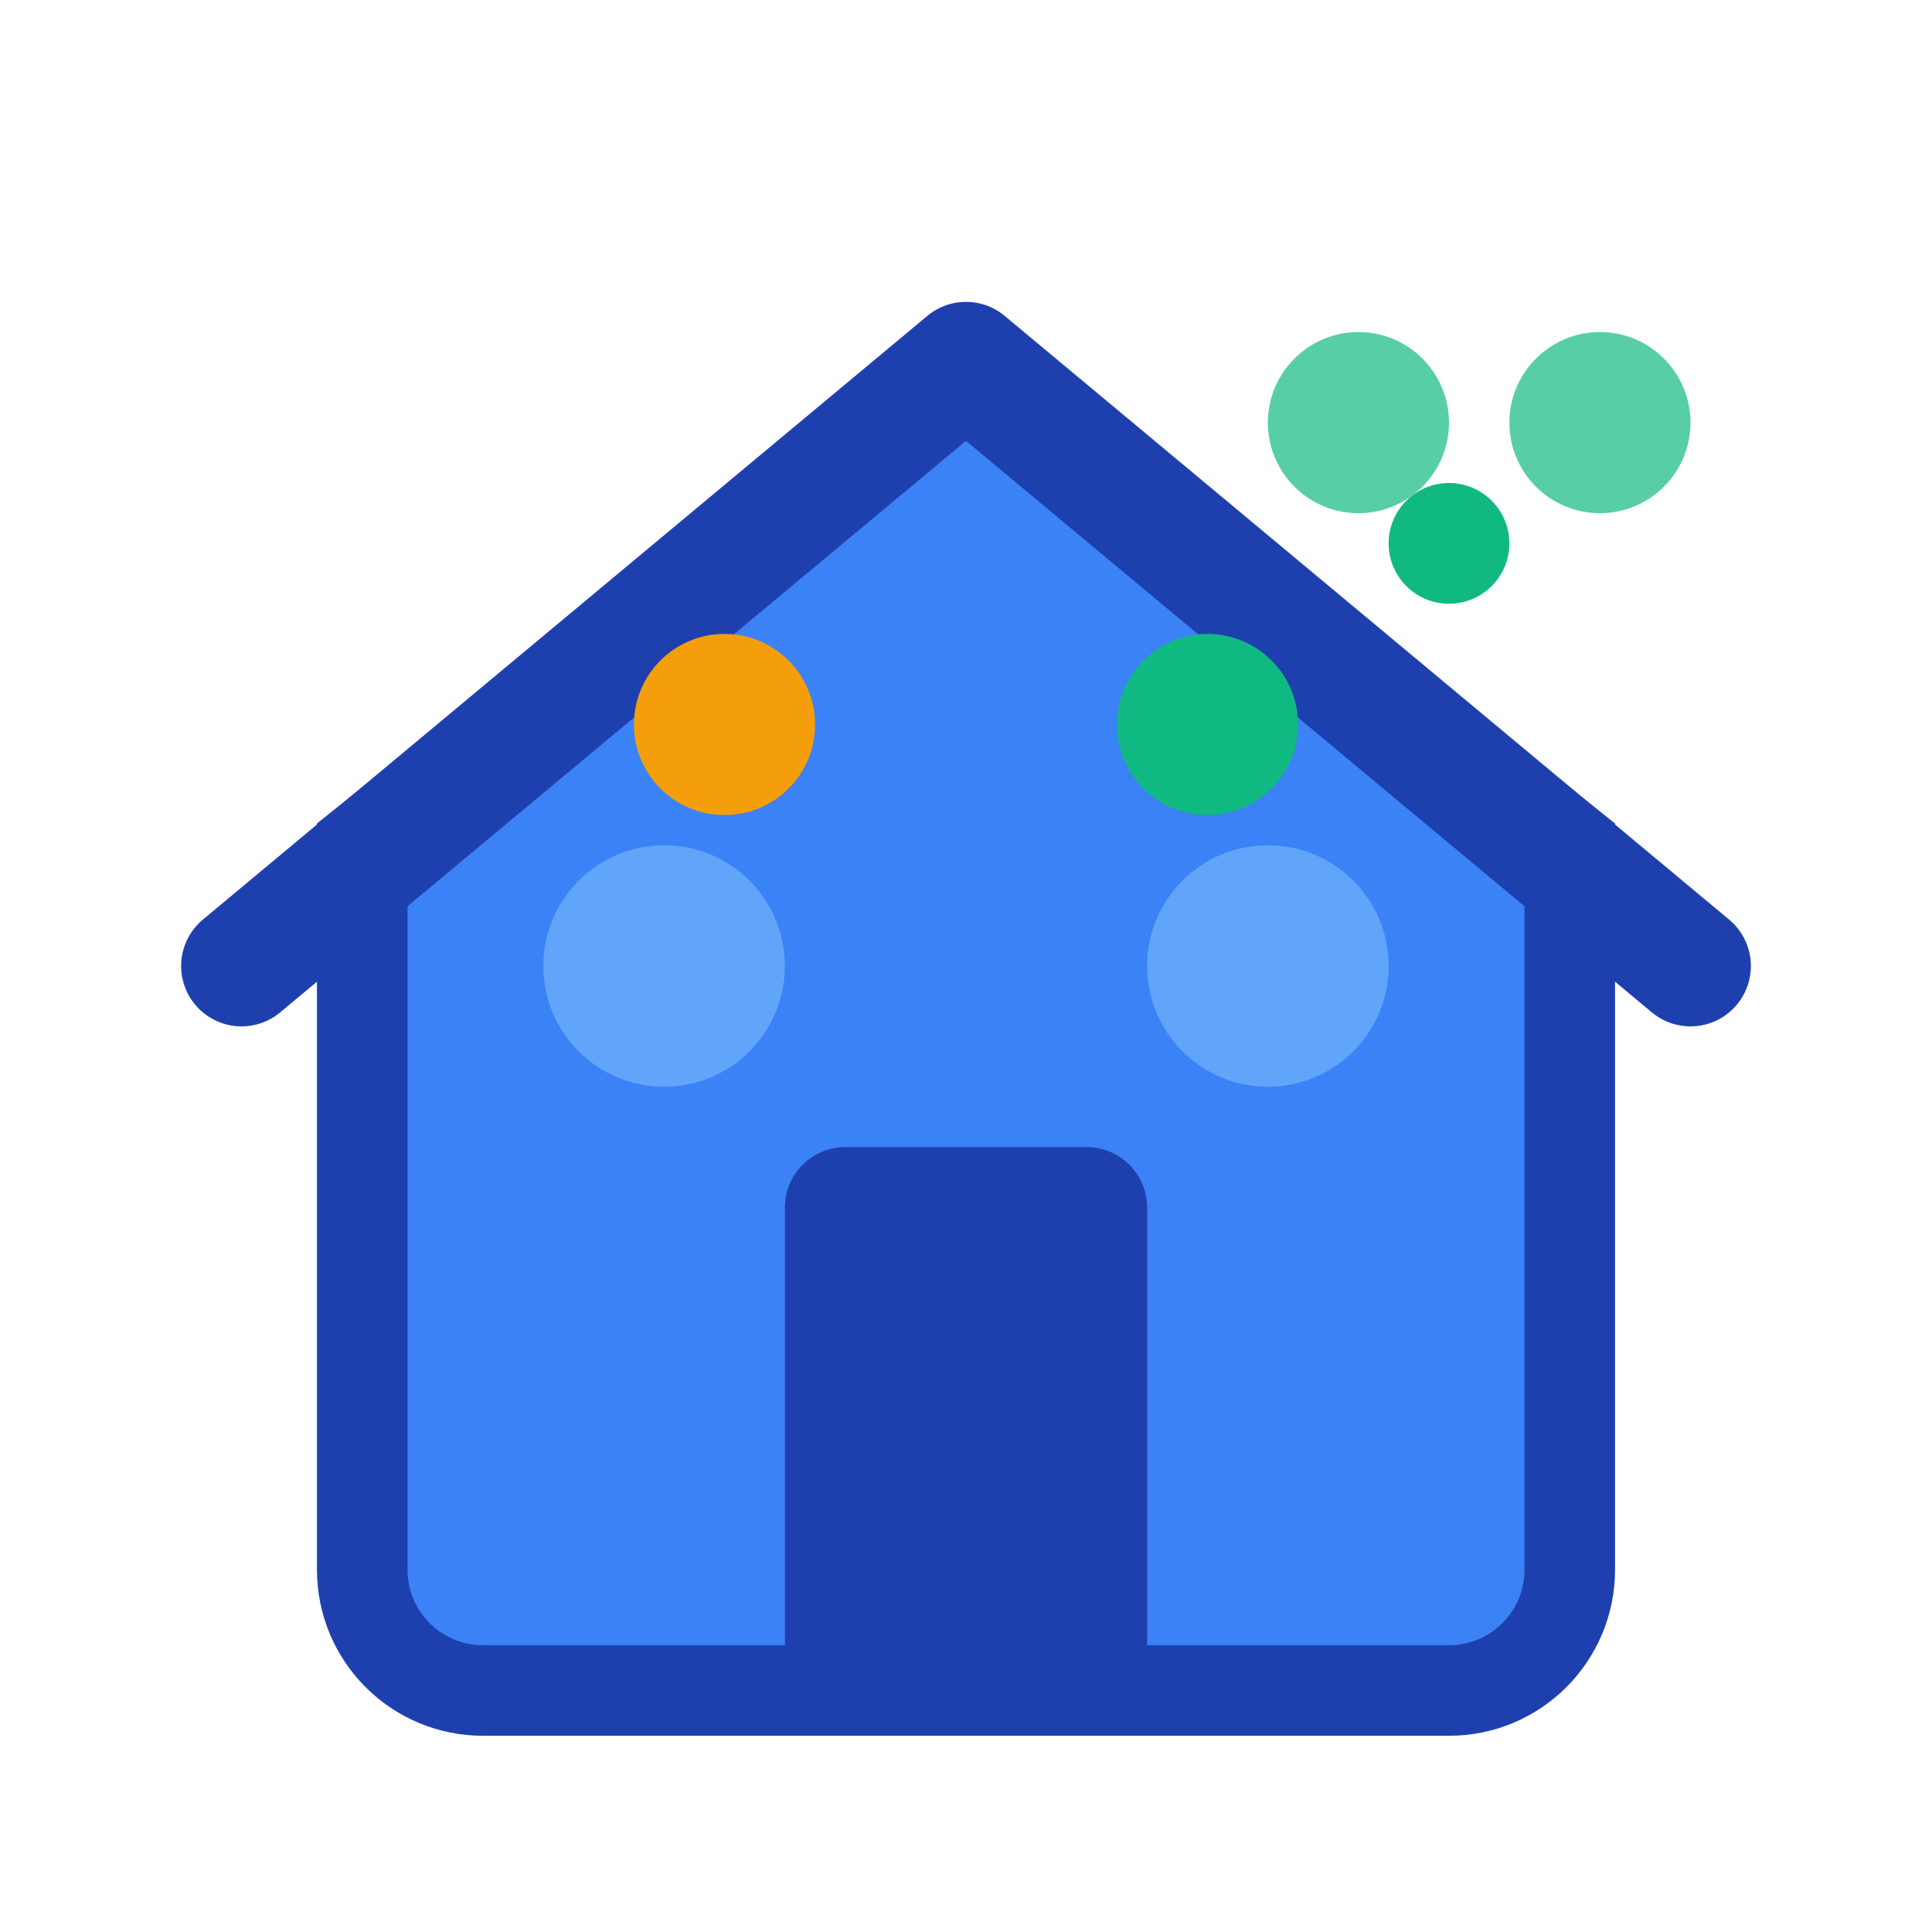 <svg width="32" height="32" viewBox="0 0 32 32" fill="none" xmlns="http://www.w3.org/2000/svg">
  <!-- House base -->
  <path d="M6 14L16 6L26 14V26C26 27.105 25.105 28 24 28H8C6.895 28 6 27.105 6 26V14Z" fill="#3B82F6" stroke="#1E40AF" stroke-width="1.5"/>
  
  <!-- Roof -->
  <path d="M4 16L16 6L28 16" stroke="#1E40AF" stroke-width="2" stroke-linecap="round" stroke-linejoin="round"/>
  
  <!-- Door -->
  <path d="M13 28V20C13 19.448 13.448 19 14 19H18C18.552 19 19 19.448 19 20V28" fill="#1E40AF"/>
  
  <!-- Windows -->
  <circle cx="11" cy="16" r="2" fill="#60A5FA"/>
  <circle cx="21" cy="16" r="2" fill="#60A5FA"/>
  
  <!-- Smart home elements -->
  <circle cx="20" cy="12" r="1.5" fill="#10B981"/>
  <circle cx="12" cy="12" r="1.5" fill="#F59E0B"/>
  
  <!-- Wi-Fi signal -->
  <path d="M24 10C24.552 10 25 9.552 25 9C25 8.448 24.552 8 24 8C23.448 8 23 8.448 23 9C23 9.552 23.448 10 24 10Z" fill="#10B981"/>
  <path d="M22.5 8.5C23.328 8.5 24 7.828 24 7C24 6.172 23.328 5.5 22.5 5.5C21.672 5.5 21 6.172 21 7C21 7.828 21.672 8.5 22.5 8.5Z" fill="#10B981" opacity="0.7"/>
  <path d="M26.5 8.5C27.328 8.5 28 7.828 28 7C28 6.172 27.328 5.5 26.5 5.5C25.672 5.5 25 6.172 25 7C25 7.828 25.672 8.5 26.5 8.5Z" fill="#10B981" opacity="0.7"/>
</svg>
